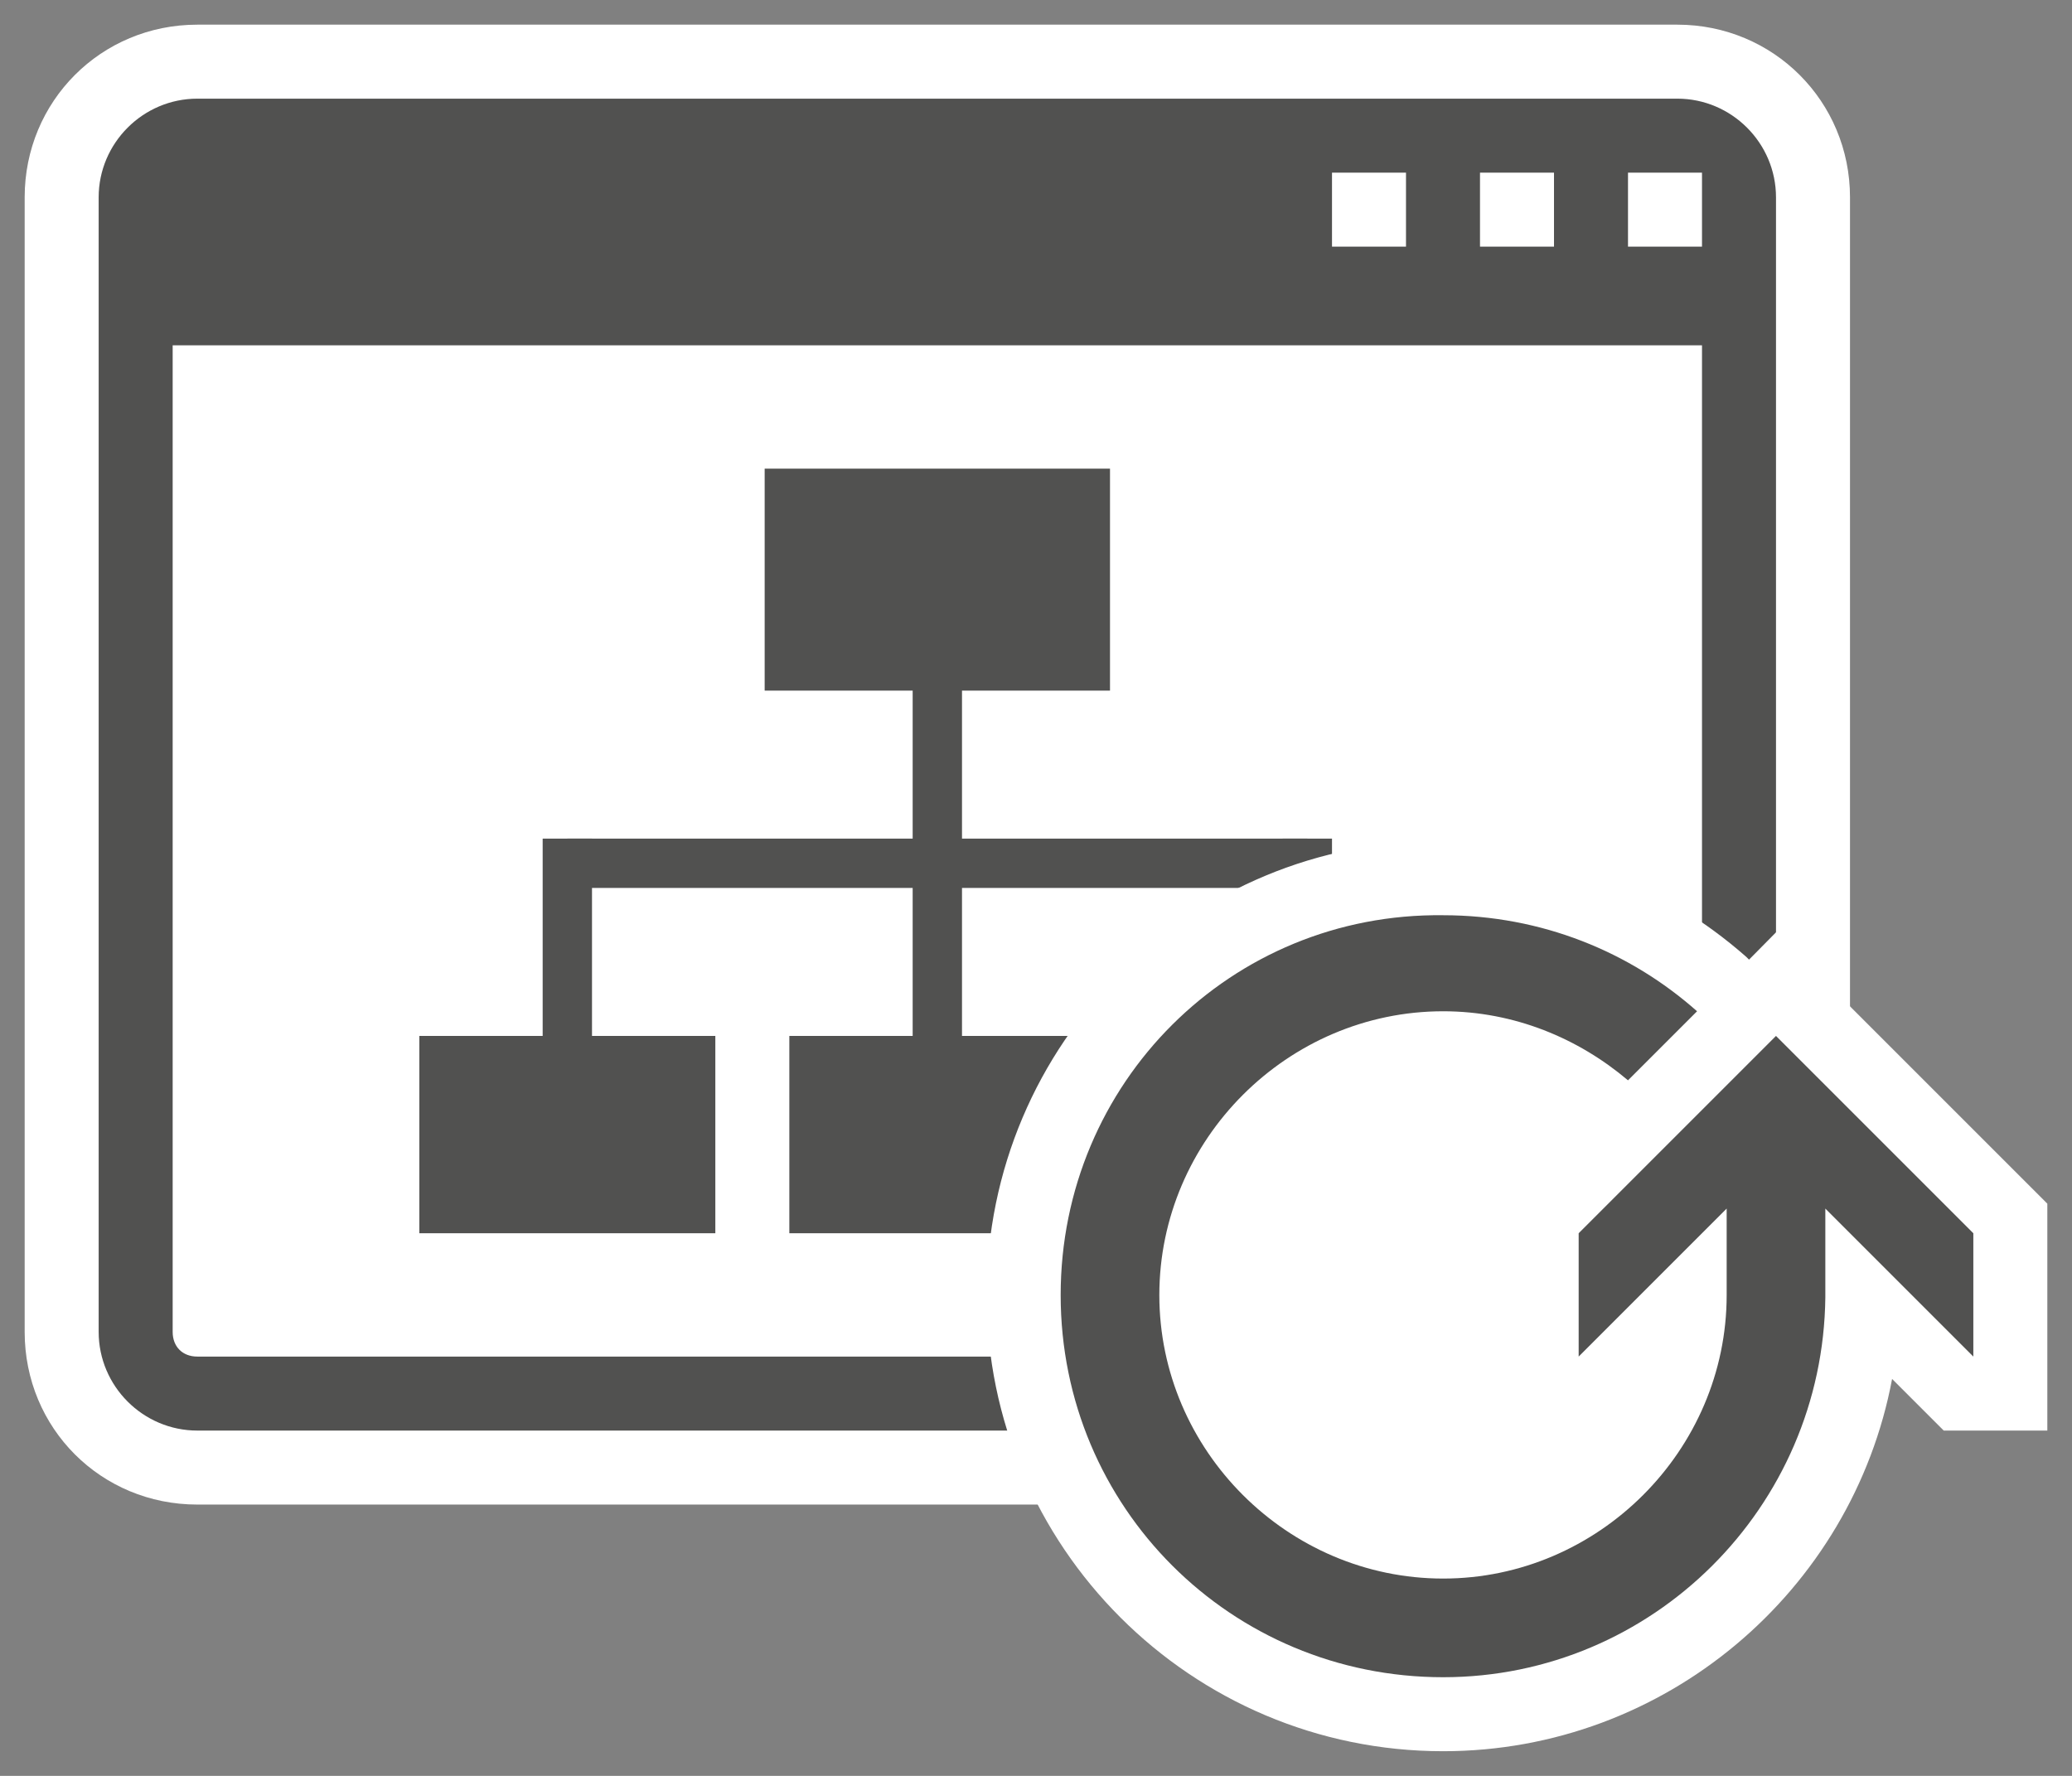 <?xml version="1.0" encoding="UTF-8" standalone="no"?>
<!DOCTYPE svg PUBLIC "-//W3C//DTD SVG 1.1//EN" "http://www.w3.org/Graphics/SVG/1.1/DTD/svg11.dtd">
<!-- Generated by Microsoft Visio, SVG Export Publish.svg Page-1 -->
<svg xmlns="http://www.w3.org/2000/svg" xmlns:xlink="http://www.w3.org/1999/xlink" xmlns:ev="http://www.w3.org/2001/xml-events"
		xmlns:v="http://schemas.microsoft.com/visio/2003/SVGExtensions/" width="0.875in" height="0.75in" viewBox="0 0 63 54"
		xml:space="preserve" color-interpolation-filters="sRGB" class="st3">
	<rect x="0" y="0" width="63" height="54" fill="#808080" stroke="none"/>
	<v:documentProperties v:langID="4108" v:metric="true" v:viewMarkup="false"/>

	<style type="text/css">
	<![CDATA[
		.st1 {fill:#ffffff;stroke:none;stroke-linecap:butt;stroke-width:0.75}
		.st2 {fill:#515150;stroke:none;stroke-linecap:butt;stroke-width:0.75}
		.st3 {fill:none;fill-rule:evenodd;font-size:12px;overflow:visible;stroke-linecap:square;stroke-miterlimit:3}
	]]>
	</style>

	<g v:mID="0" v:index="1" v:groupContext="foregroundPage">
		<title>Page-1</title>
		<v:pageProperties v:drawingScale="0.0393701" v:pageScale="0.0393701" v:drawingUnits="24" v:shadowOffsetX="8.50394"
				v:shadowOffsetY="-8.50394"/>
		<g id="group278-1" transform="translate(0.75,-0.75)" v:mID="278" v:groupContext="group">
			<title>Publish</title>
			<g id="group279-2" v:mID="279" v:groupContext="group">
				<title>Sheet.279</title>
				<g id="group280-3" transform="translate(-1.1191E-13,-7.5)" v:mID="280" v:groupContext="group">
					<title>Sheet.280</title>
					<g id="group281-4" v:mID="281" v:groupContext="group">
						<title>Sheet.281</title>
						<g id="shape282-5" v:mID="282" v:groupContext="shape">
							<title>Sheet.282</title>
							<path d="M5.25 54 C2.32 54 0 51.68 0 48.75 L0 14.25 C0 11.33 2.32 9 5.25 9 L50.25 9 C53.17 9 55.5 11.33
										 55.5 14.25 L55.5 48.75 C55.5 51.68 53.17 54 50.25 54 L5.25 54 Z" class="st1"/>
						</g>
						<g id="shape283-7" v:mID="283" v:groupContext="shape" transform="translate(2.25,-2.25)">
							<title>Sheet.283</title>
							<path d="M48 13.5 L3 13.5 C1.35 13.5 0 14.85 0 16.5 L0 51 C0 52.65 1.35 54 3 54 L48 54 C49.65 54 51 52.65
										 51 51 L51 16.5 C51 14.85 49.65 13.5 48 13.5 ZM42 15.75 L44.25 15.75 L44.25 18 L42 18 L42
										 15.75 ZM37.5 15.75 L39.75 15.75 L39.75 18 L37.5 18 L37.5 15.75 ZM48.75 51 C48.75 51.45 48.45
										 51.75 48 51.75 L3 51.75 C2.55 51.75 2.25 51.45 2.25 51 L2.25 21 L48.75 21 L48.75 51 ZM48.75
										 18 L46.5 18 L46.5 15.75 L48.75 15.75 L48.75 18 Z" class="st2"/>
						</g>
					</g>
					<g id="group284-9" transform="translate(12,-8.25)" v:mID="284" v:groupContext="group">
						<title>Sheet.284</title>
						<g id="group285-10" v:mID="285" v:groupContext="group">
							<title>Sheet.285</title>
							<g id="shape286-11" v:mID="286" v:groupContext="shape" transform="translate(10.5,-16.5)">
								<title>Sheet.286</title>
								<rect x="0" y="47.25" width="10.5" height="6.75" class="st2"/>
							</g>
							<g id="shape287-13" v:mID="287" v:groupContext="shape" transform="translate(11.25,-1.13687E-13)">
								<title>Sheet.287</title>
								<rect x="0" y="48" width="9" height="6" class="st2"/>
							</g>
							<g id="shape288-15" v:mID="288" v:groupContext="shape" transform="translate(22.5,-1.13687E-13)">
								<title>Sheet.288</title>
								<rect x="0" y="48" width="9" height="6" class="st2"/>
							</g>
							<g id="shape289-17" v:mID="289" v:groupContext="shape">
								<title>Sheet.289</title>
								<rect x="0" y="48" width="9" height="6" class="st2"/>
							</g>
							<g id="shape290-19" v:mID="290" v:groupContext="shape" transform="translate(15,-6)">
								<title>Sheet.290</title>
								<rect x="0" y="42.75" width="1.5" height="11.25" class="st2"/>
							</g>
							<g id="shape291-21" v:mID="291" v:groupContext="shape" transform="translate(4.5,-10.5)">
								<title>Sheet.291</title>
								<rect x="0" y="52.5" width="22.5" height="1.5" class="st2"/>
							</g>
						</g>
						<g id="shape292-23" v:mID="292" v:groupContext="shape" transform="translate(3.75,-5.25)">
							<title>Sheet.292</title>
							<rect x="0" y="47.25" width="1.5" height="6.75" class="st2"/>
						</g>
						<g id="shape293-25" v:mID="293" v:groupContext="shape" transform="translate(26.25,-5.25)">
							<title>Sheet.293</title>
							<rect x="0" y="47.25" width="1.5" height="6.75" class="st2"/>
						</g>
					</g>
				</g>
				<g id="group294-27" transform="translate(29.25,2.27374E-13)" v:mID="294" v:groupContext="group">
					<title>Sheet.294</title>
					<g id="shape295-28" v:mID="295" v:groupContext="shape">
						<title>Sheet.295</title>
						<path d="M32.25 44.25 L32.25 37.35 L24 29.1 L23.18 29.93 L23.1 29.85 C20.55 27.6 17.25 26.33 13.88 26.33
									 C6.22 26.25 0 32.48 0 40.13 C0 47.78 6.22 54 13.88 54 C20.63 54 26.32 49.13 27.53 42.68 L29.1
									 44.25 L32.25 44.25 Z" class="st1"/>
					</g>
					<g id="shape296-30" v:mID="296" v:groupContext="shape" transform="translate(2.25,-2.25)">
						<title>Sheet.296</title>
						<path d="M21.75 34.5 L15.75 40.5 L15.75 44.25 L20.25 39.75 L20.25 42.38 C20.25 47.1 16.35 51 11.63 51 C6.9
									 51 3 47.1 3 42.38 C3 37.65 6.9 33.75 11.63 33.75 C13.8 33.75 15.75 34.58 17.25 35.85 L19.35
									 33.75 C17.32 31.95 14.63 30.83 11.63 30.83 C5.18 30.75 0 35.93 0 42.38 C-0 48.83 5.18 54 11.63
									 54 C18 54 23.18 48.83 23.25 42.45 L23.25 39.75 L27.75 44.25 L27.75 40.5 L21.75 34.5 Z"
								class="st2"/>
					</g>
				</g>
			</g>
		</g>
	</g>
</svg>
